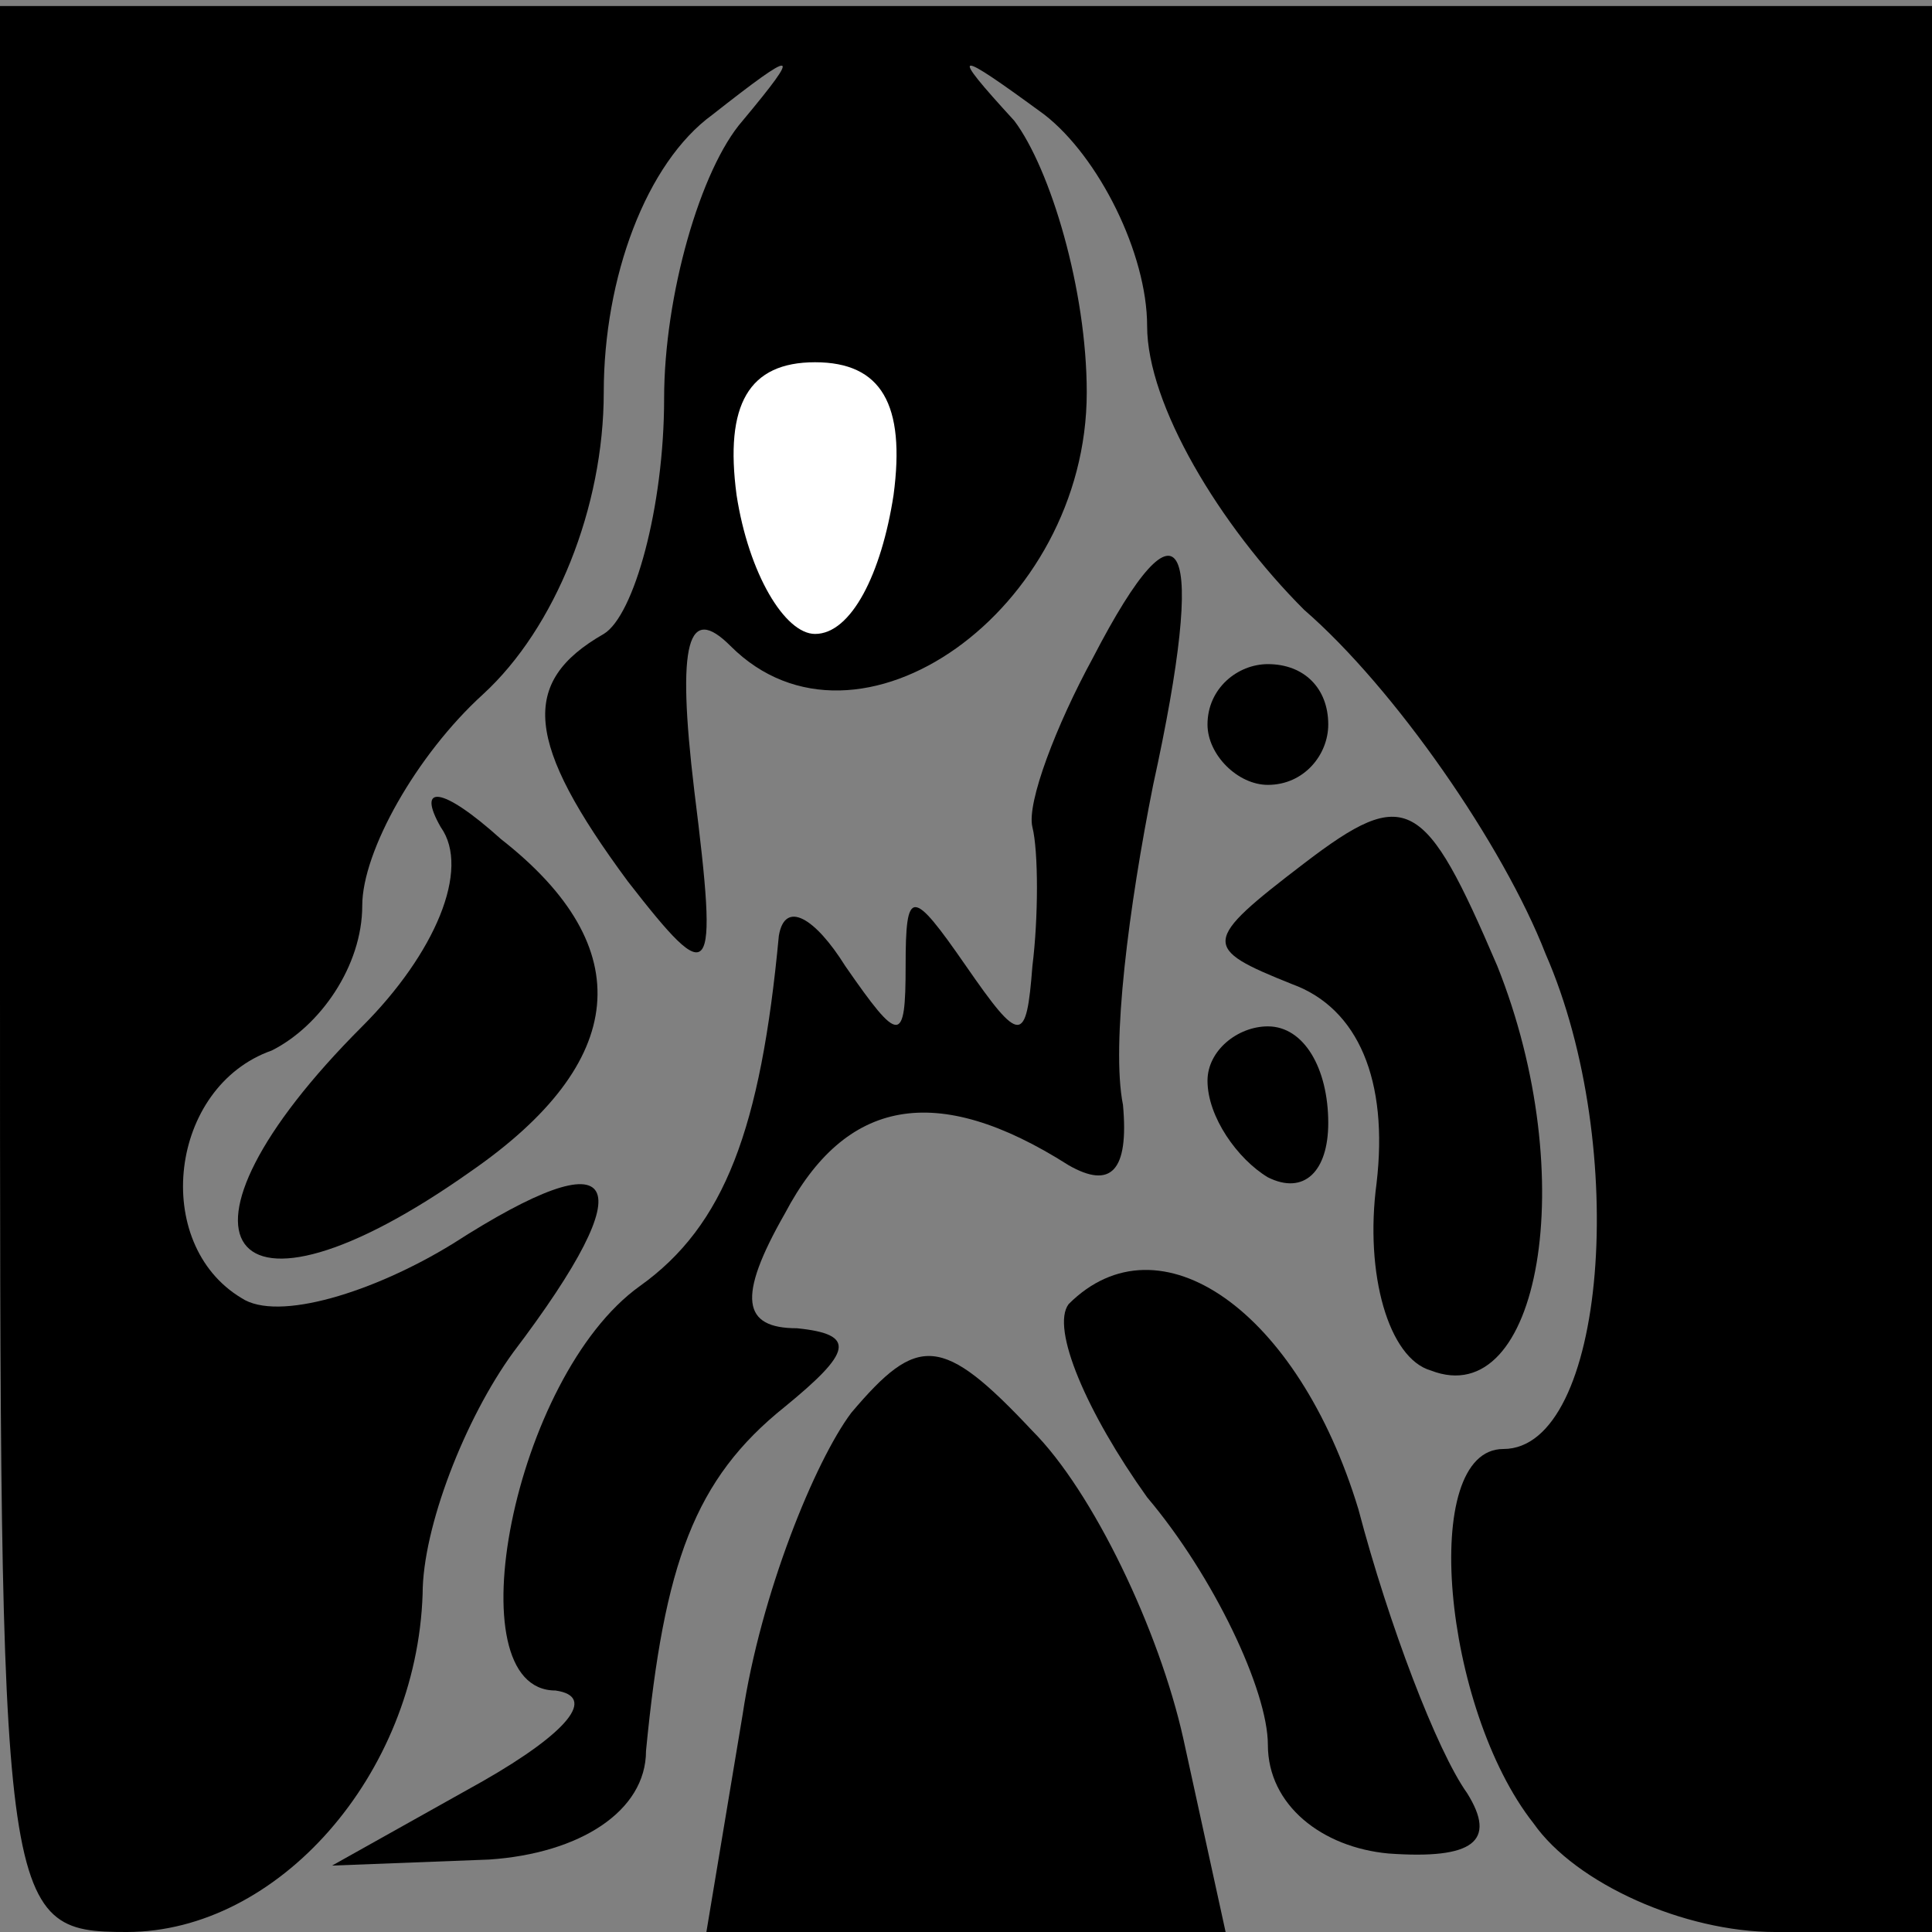 <?xml version="1.0" standalone="no"?>
<!DOCTYPE svg PUBLIC "-//W3C//DTD SVG 20010904//EN"
 "http://www.w3.org/TR/2001/REC-SVG-20010904/DTD/svg10.dtd">
<svg version="1.0" xmlns="http://www.w3.org/2000/svg"
 width="32pt" height="32pt" viewBox="0 0 32 32"
 preserveAspectRatio="xMidYMid meet">
<rect x="0" y="0" width="32" height="32" fill="#808080" stroke="none"/>
<g transform="translate(0,32) scale(0.1,-0.1)"
fill="#000000" stroke="none">
<path fill="#000000" stroke="none" d="M0 159 c0 -156 0 -159 21 -159 25 0 48
26 49 56 0 11 7 29 15 40 22 29 18 36 -10 18 -13 -8 -29 -13 -35 -9 -15 9 -12
35 5 41 8 4 15 14 15 24 0 9 9 25 20 35 12 11 20 31 20 50 0 19 7 38 18 46 14
11 15 11 5 -1 -7 -8 -13 -29 -13 -46 0 -18 -5 -36 -10 -39 -14 -8 -13 -18 4
-41 14 -18 15 -17 11 15 -3 25 -1 31 6 24 21 -21 59 6 59 42 0 17 -6 37 -12
45 -11 12 -10 12 5 1 9 -7 17 -23 17 -35 0 -13 12 -33 26 -47 15 -13 33 -39
40 -57 14 -32 10 -82 -7 -82 -14 0 -10 -43 5 -62 7 -10 25 -18 40 -18 l26 0 0
160 0 159 -160 0 -160 0 0 -160z"/>
<path fill="#ffffff" stroke="none" d="M148 238 c-2 -13 -7 -23 -13 -23 -5 0
-11 10 -13 23 -2 15 2 22 13 22 11 0 15 -7 13 -22z"/>
<path fill="#000000" stroke="none" d="M181 211 c-6 -11 -11 -24 -10 -28 1 -4
1 -15 0 -23 -1 -13 -2 -13 -11 0 -9 13 -10 13 -10 0 0 -13 -1 -13 -10 0 -5 8
-10 11 -11 5 -3 -32 -9 -48 -23 -58 -21 -15 -31 -67 -14 -67 7 -1 2 -7 -12
-15 l-25 -14 26 1 c15 1 26 8 26 18 3 31 8 45 23 57 11 9 12 12 2 13 -9 0 -10
5 -2 19 10 19 25 22 47 8 7 -4 10 -1 9 10 -2 10 1 33 5 53 9 41 5 50 -10 21z"/>
<path fill="#000000" stroke="none" d="M200 200 c0 -5 5 -10 10 -10 6 0 10 5
10 10 0 6 -4 10 -10 10 -5 0 -10 -4 -10 -10z"/>
<path fill="#000000" stroke="none" d="M73 183 c5 -7 -1 -21 -13 -33 -35 -35
-23 -53 18 -24 26 18 28 37 5 55 -10 9 -14 9 -10 2z"/>
<path fill="#000000" stroke="none" d="M216 177 c-17 -13 -17 -14 -2 -20 11
-4 16 -16 14 -33 -2 -15 2 -29 9 -31 18 -7 25 32 11 67 -12 28 -15 30 -32 17z"/>
<path fill="#000000" stroke="none" d="M200 141 c0 -6 5 -13 10 -16 6 -3 10 1
10 9 0 9 -4 16 -10 16 -5 0 -10 -4 -10 -9z"/>
<path fill="#000000" stroke="none" d="M177 104 c-3 -4 3 -18 13 -32 11 -13
20 -32 20 -41 0 -10 9 -17 20 -18 14 -1 18 2 13 10 -5 7 -13 28 -18 47 -10 33
-33 49 -48 34z"/>
<path fill="#000000" stroke="none" d="M141 86 c-6 -8 -15 -30 -18 -50 l-6
-36 43 0 43 0 -7 32 c-4 18 -15 41 -25 51 -15 16 -19 16 -30 3z"/>
</g>
</svg>
